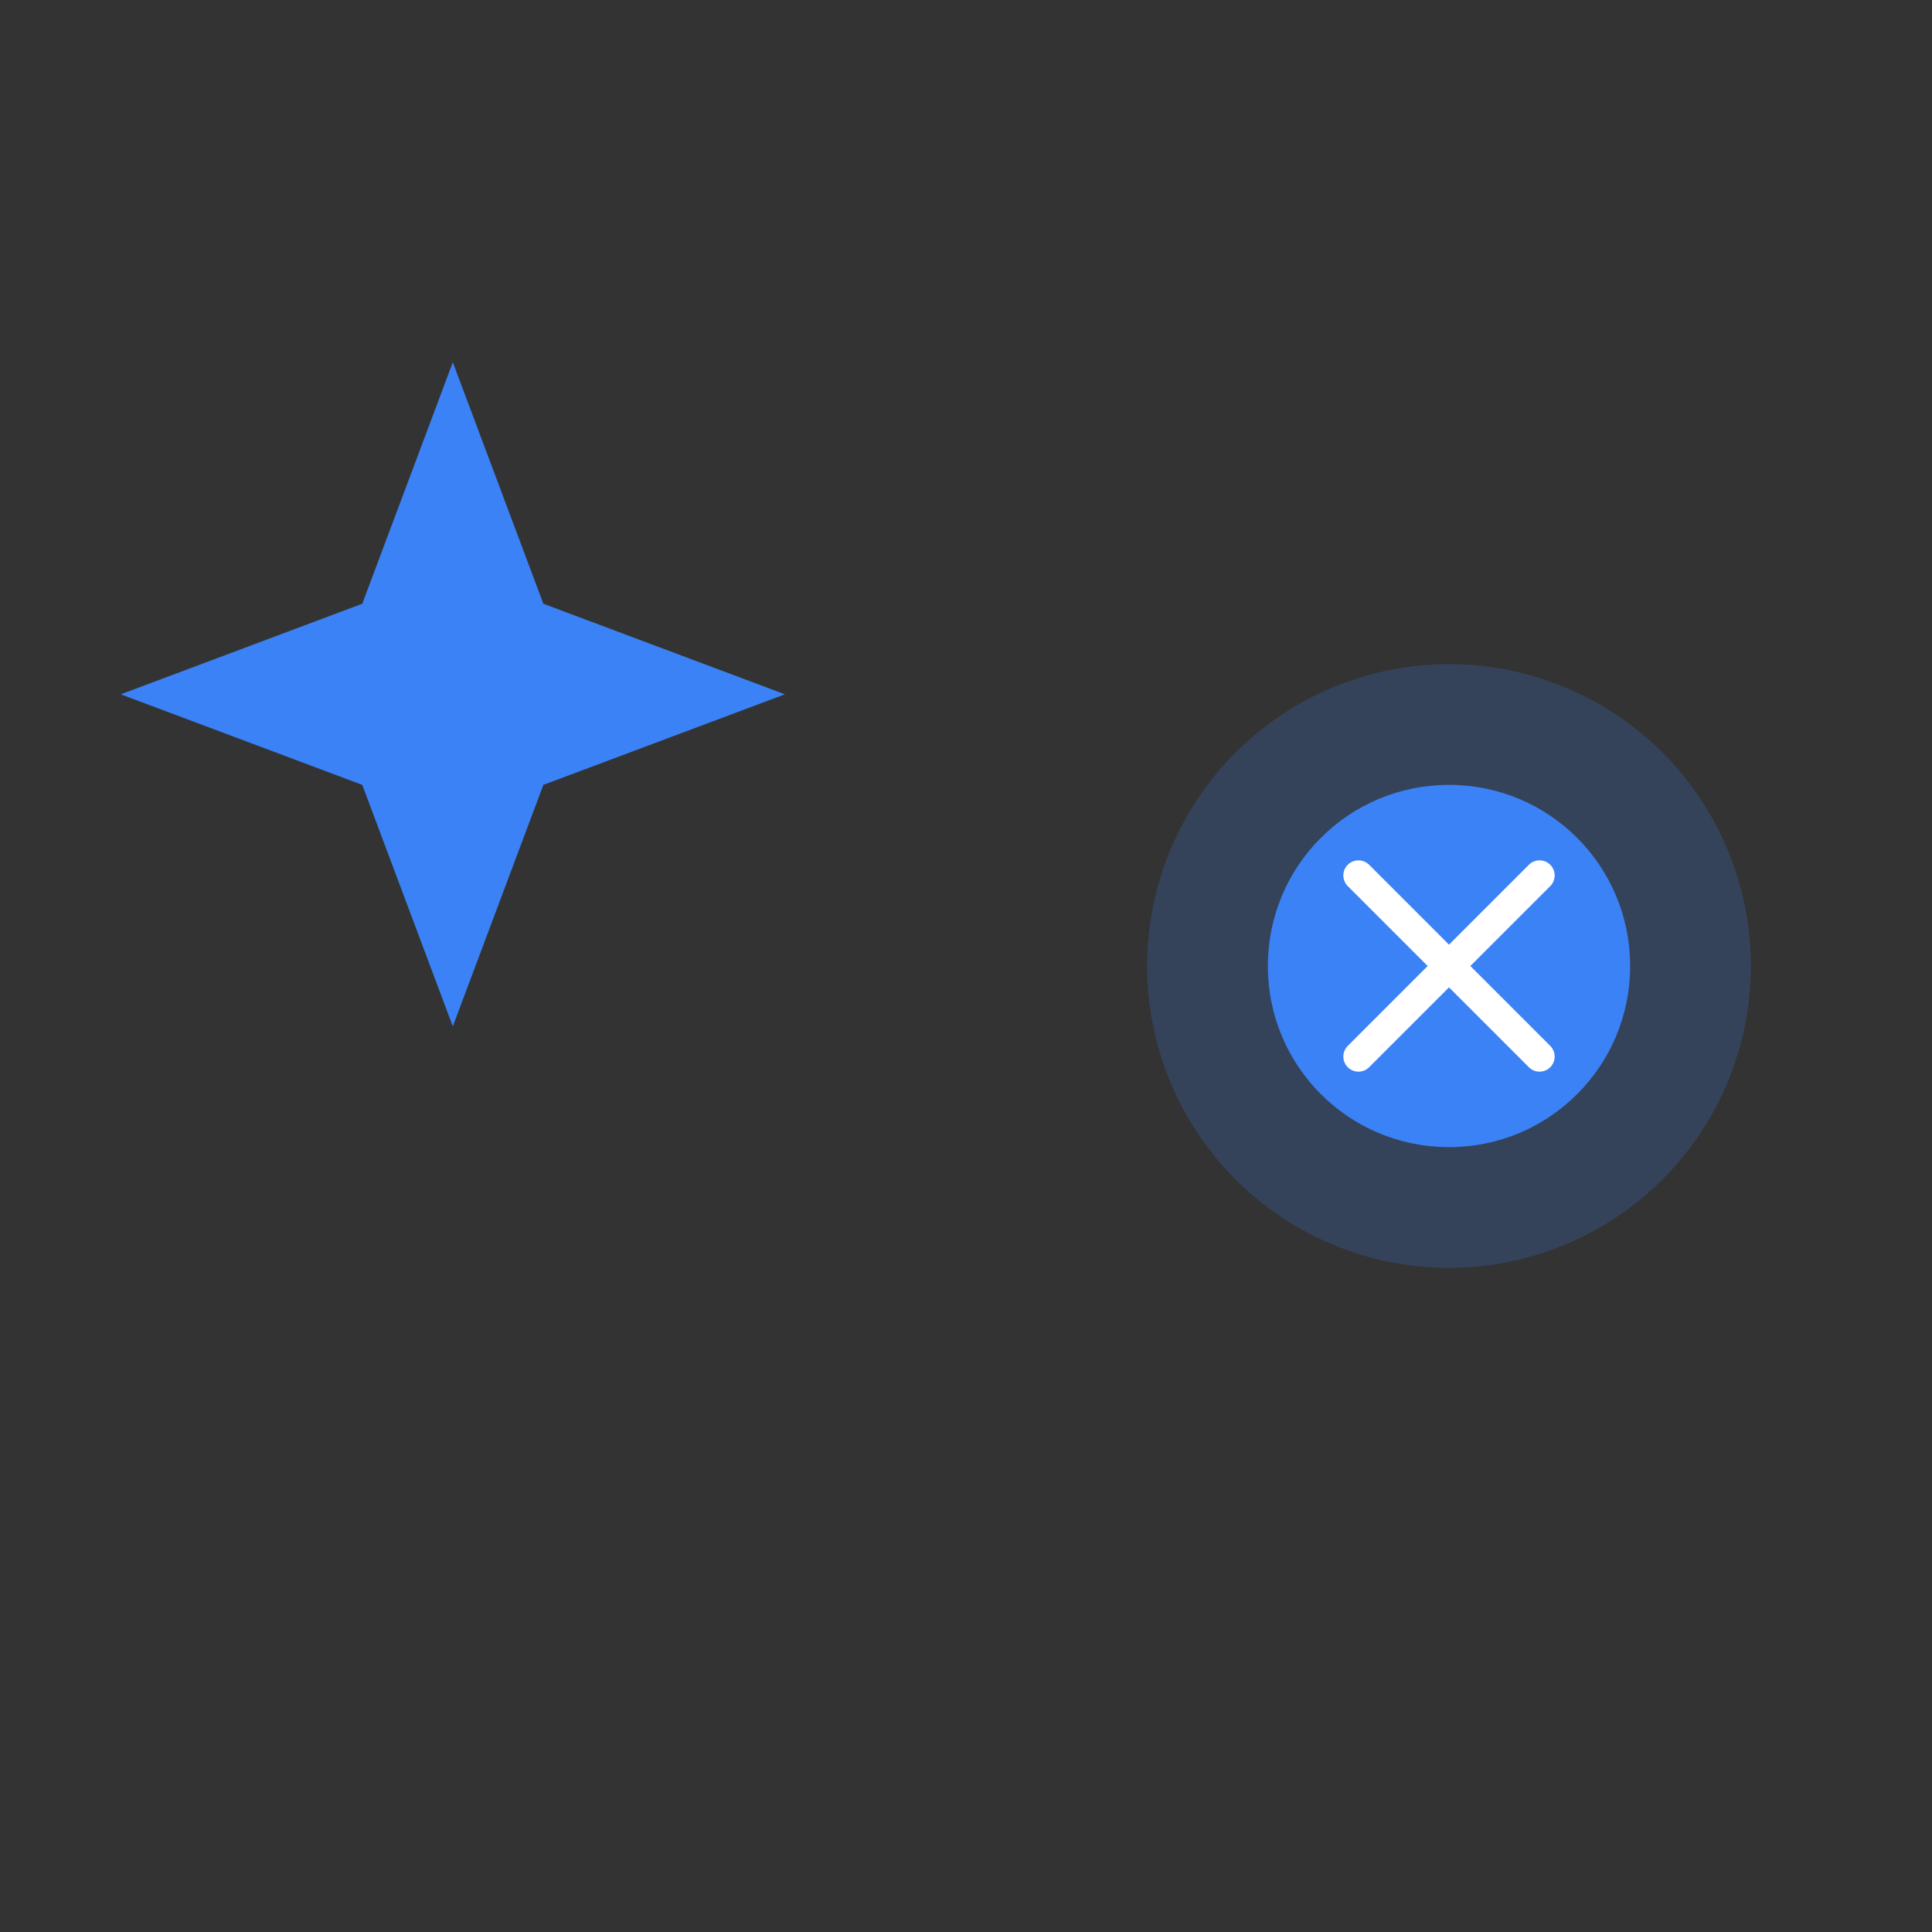 <svg width="32" height="32" viewBox="0 0 32 32" fill="none" xmlns="http://www.w3.org/2000/svg">
  <rect x="0" y="0" width="32" height="32" fill="#333333" stroke="none"/>
  <!-- Star icon for reviews -->
  <path d="M6 10L7.5 6L9 10L13 11.5L9 13L7.5 17L6 13L2 11.5L6 10Z" fill="#3B82F6"/>
  
  <!-- AI brain icon -->
  <circle cx="24" cy="16" r="5" fill="#3B82F6" opacity="0.2"/>
  <path d="M21 16C21 14.34 22.34 13 24 13C25.66 13 27 14.34 27 16C27 17.66 25.66 19 24 19C22.34 19 21 17.66 21 16Z" fill="#3B82F6"/>
  <path d="M22.5 14.5L24 16L25.5 14.5M22.5 17.5L24 16L25.5 17.5" stroke="white" stroke-width="0.5" stroke-linecap="round"/>
</svg> 
